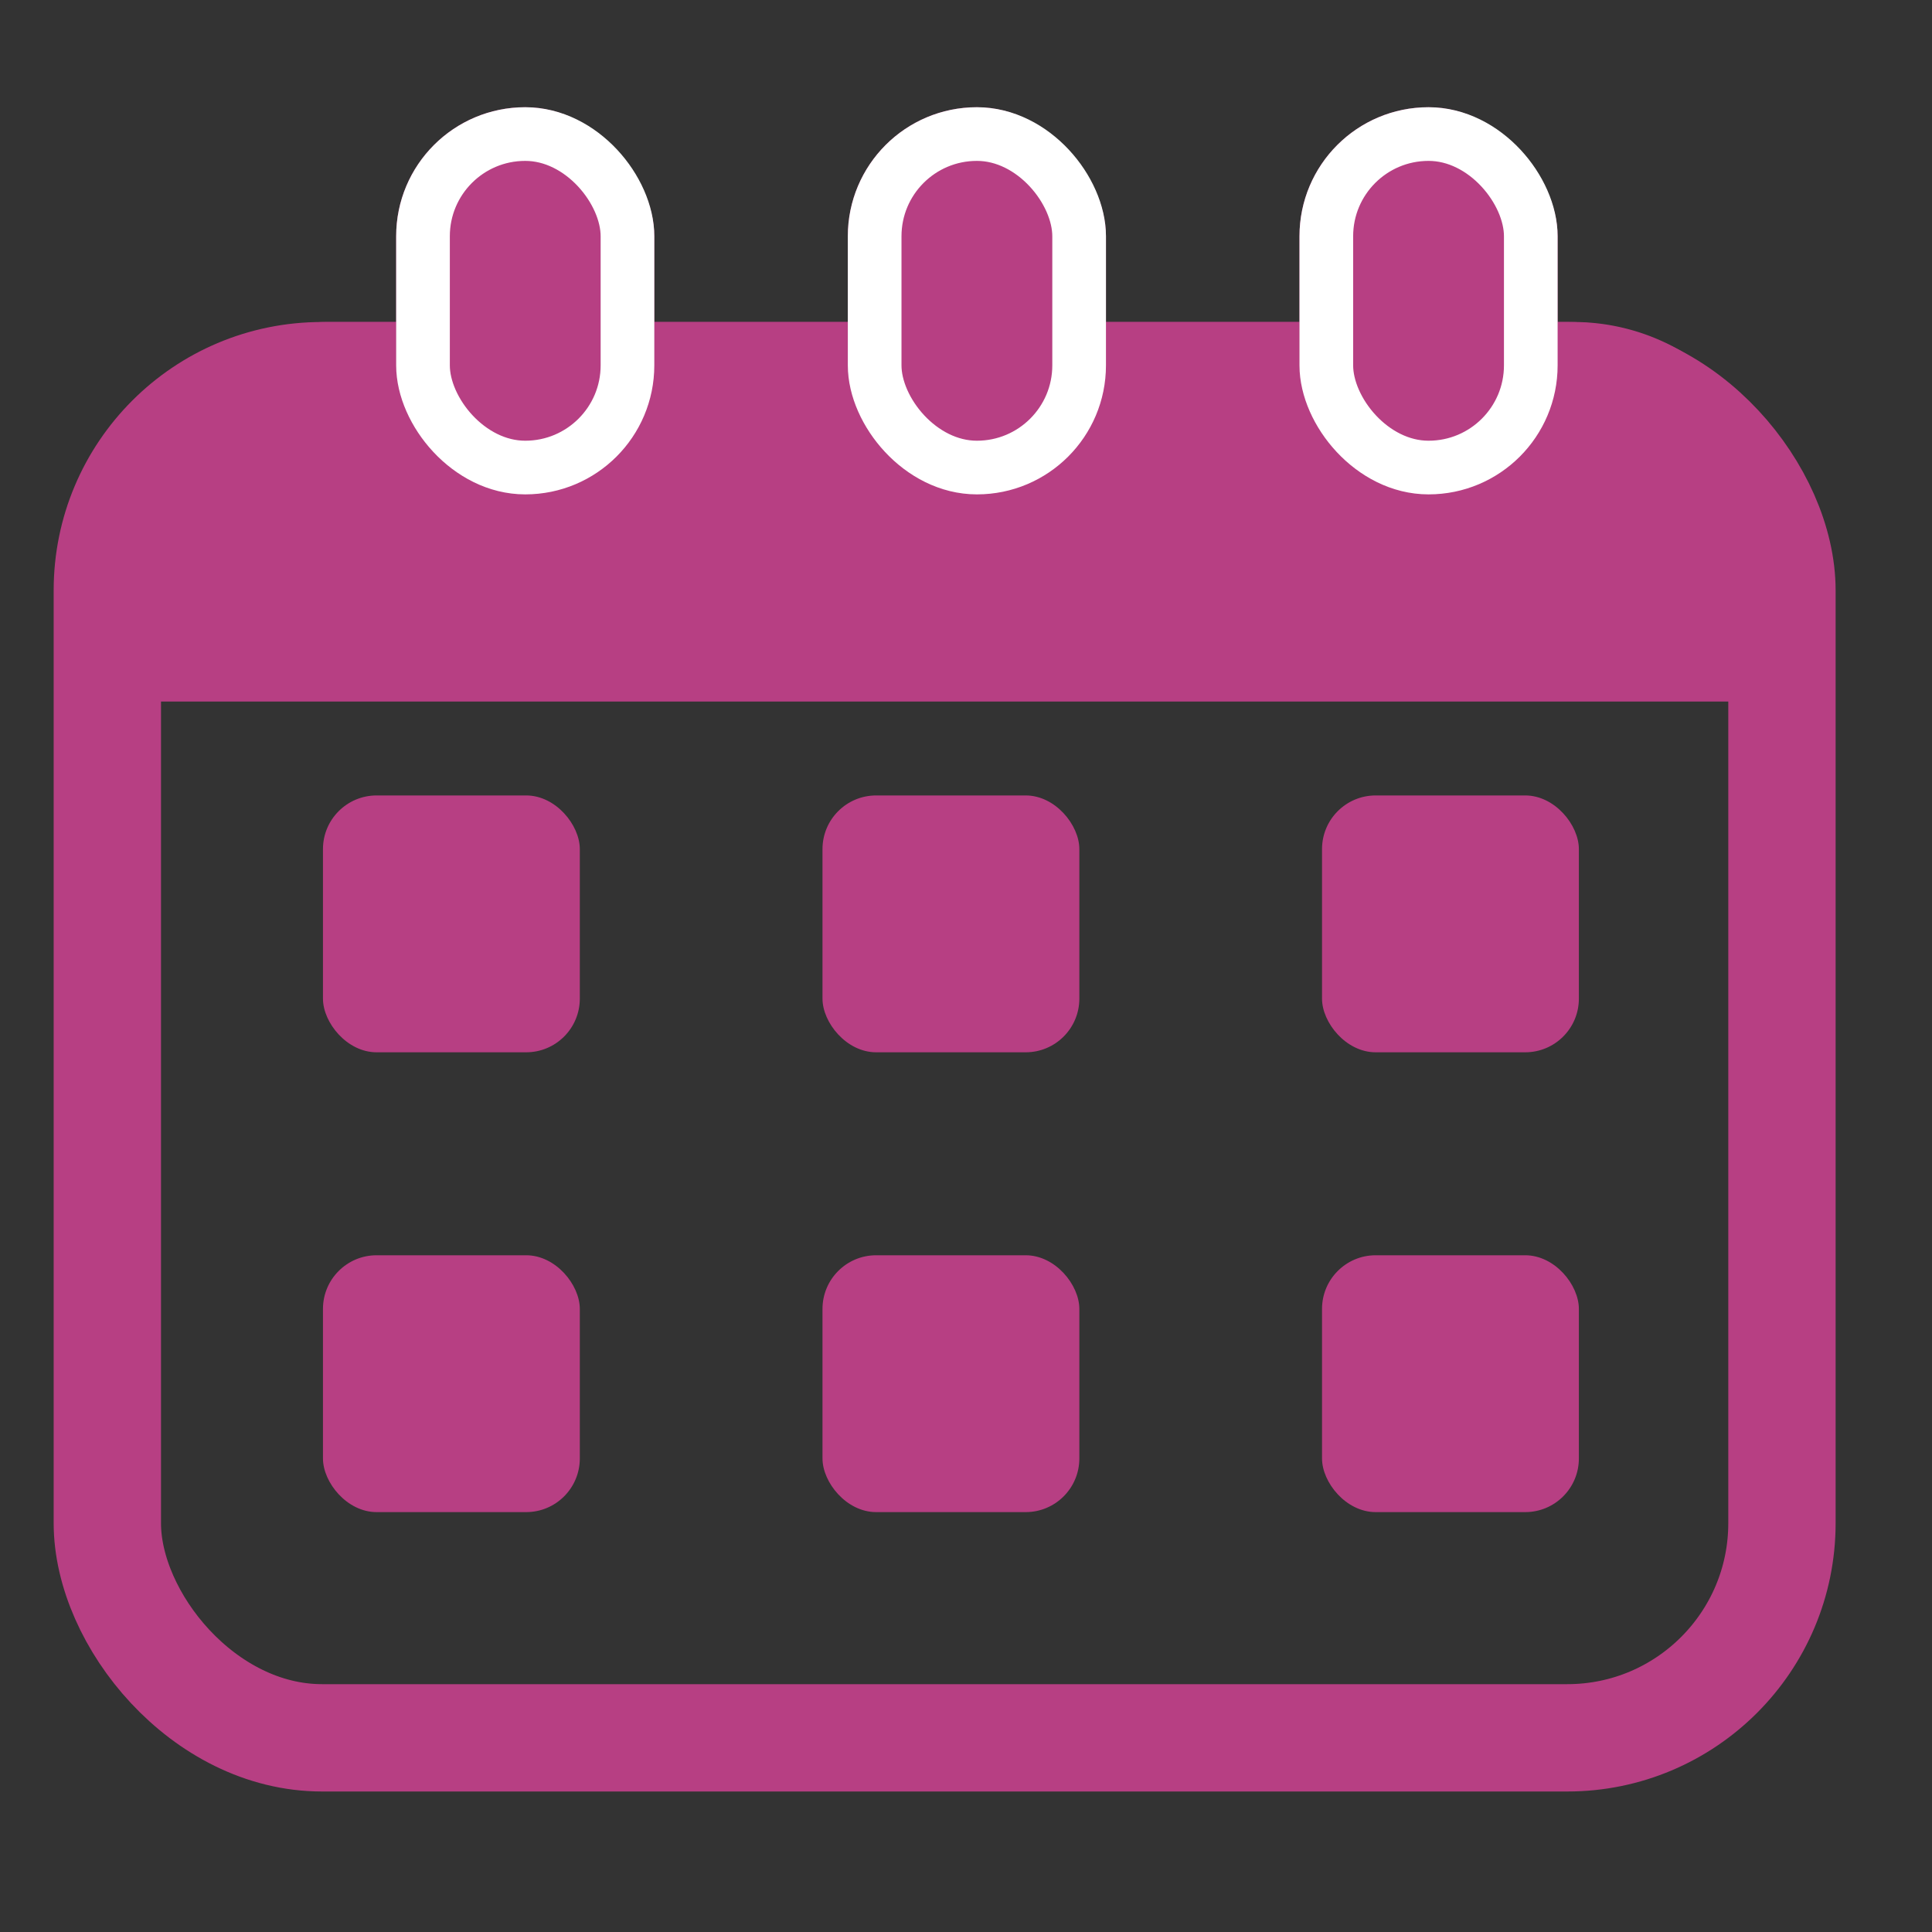 <svg xmlns="http://www.w3.org/2000/svg" xmlns:xlink="http://www.w3.org/1999/xlink" width="18" height="18" viewBox="0 0 18 18">
  <rect x="0" y="0" width="18" height="18" fill="#333333" stroke="none"/>
  <defs>
    <clipPath id="clip-path">
      <rect id="Rectangle_3806" data-name="Rectangle 3806" width="18" height="18" transform="translate(1449 229)" fill="#fff" stroke="#707070" stroke-width="1"/>
    </clipPath>
  </defs>
  <g id="date" transform="translate(-1449 -229)" clip-path="url(#clip-path)">
    <g id="Group_12188" data-name="Group 12188" transform="translate(-173 148.714)">
      <rect id="Rectangle_3792" data-name="Rectangle 3792" width="15.602" height="12.691" rx="2" transform="translate(1623 83.786)" fill="none" stroke="#b73f83" stroke-linecap="round" stroke-miterlimit="10" stroke-width="1"/>
      <path id="Rectangle_3793" data-name="Rectangle 3793" d="M2,0H13.6a2,2,0,0,1,2,2V3.536a0,0,0,0,1,0,0H0a0,0,0,0,1,0,0V2A2,2,0,0,1,2,0Z" transform="translate(1623.059 83.286)" fill="#b73f83"/>
      <rect id="Rectangle_3794" data-name="Rectangle 3794" width="2.393" height="2.393" rx="0.5" transform="translate(1625.009 87.697)" fill="#b73f83"/>
      <rect id="Rectangle_3795" data-name="Rectangle 3795" width="2.393" height="2.393" rx="0.5" transform="translate(1629.663 87.697)" fill="#b73f83"/>
      <rect id="Rectangle_3796" data-name="Rectangle 3796" width="2.393" height="2.393" rx="0.5" transform="translate(1634.317 87.697)" fill="#b73f83"/>
      <rect id="Rectangle_3797" data-name="Rectangle 3797" width="2.393" height="2.393" rx="0.5" transform="translate(1625.009 91.981)" fill="#b73f83"/>
      <rect id="Rectangle_3799" data-name="Rectangle 3799" width="2.393" height="2.393" rx="0.5" transform="translate(1629.663 91.981)" fill="#b73f83"/>
      <rect id="Rectangle_3801" data-name="Rectangle 3801" width="2.393" height="2.393" rx="0.5" transform="translate(1634.317 91.981)" fill="#b73f83"/>
      <g id="Group_12187" data-name="Group 12187" transform="translate(1625.691 81.285)">
        <g id="Rectangle_3803" data-name="Rectangle 3803" transform="translate(0 0)" fill="#b73f83" stroke="#fff" stroke-width="0.5">
          <rect width="2.405" height="3.607" rx="1.202" stroke="none"/>
          <rect x="0.25" y="0.25" width="1.905" height="3.107" rx="0.952" fill="none"/>
        </g>
        <g id="Rectangle_3804" data-name="Rectangle 3804" transform="translate(4.208 0)" fill="#b73f83" stroke="#fff" stroke-width="0.5">
          <rect width="2.405" height="3.607" rx="1.202" stroke="none"/>
          <rect x="0.25" y="0.25" width="1.905" height="3.107" rx="0.952" fill="none"/>
        </g>
        <g id="Rectangle_3805" data-name="Rectangle 3805" transform="translate(8.416 0)" fill="#b73f83" stroke="#fff" stroke-width="0.5">
          <rect width="2.405" height="3.607" rx="1.202" stroke="none"/>
          <rect x="0.25" y="0.25" width="1.905" height="3.107" rx="0.952" fill="none"/>
        </g>
      </g>
    </g>
  </g>
</svg>
